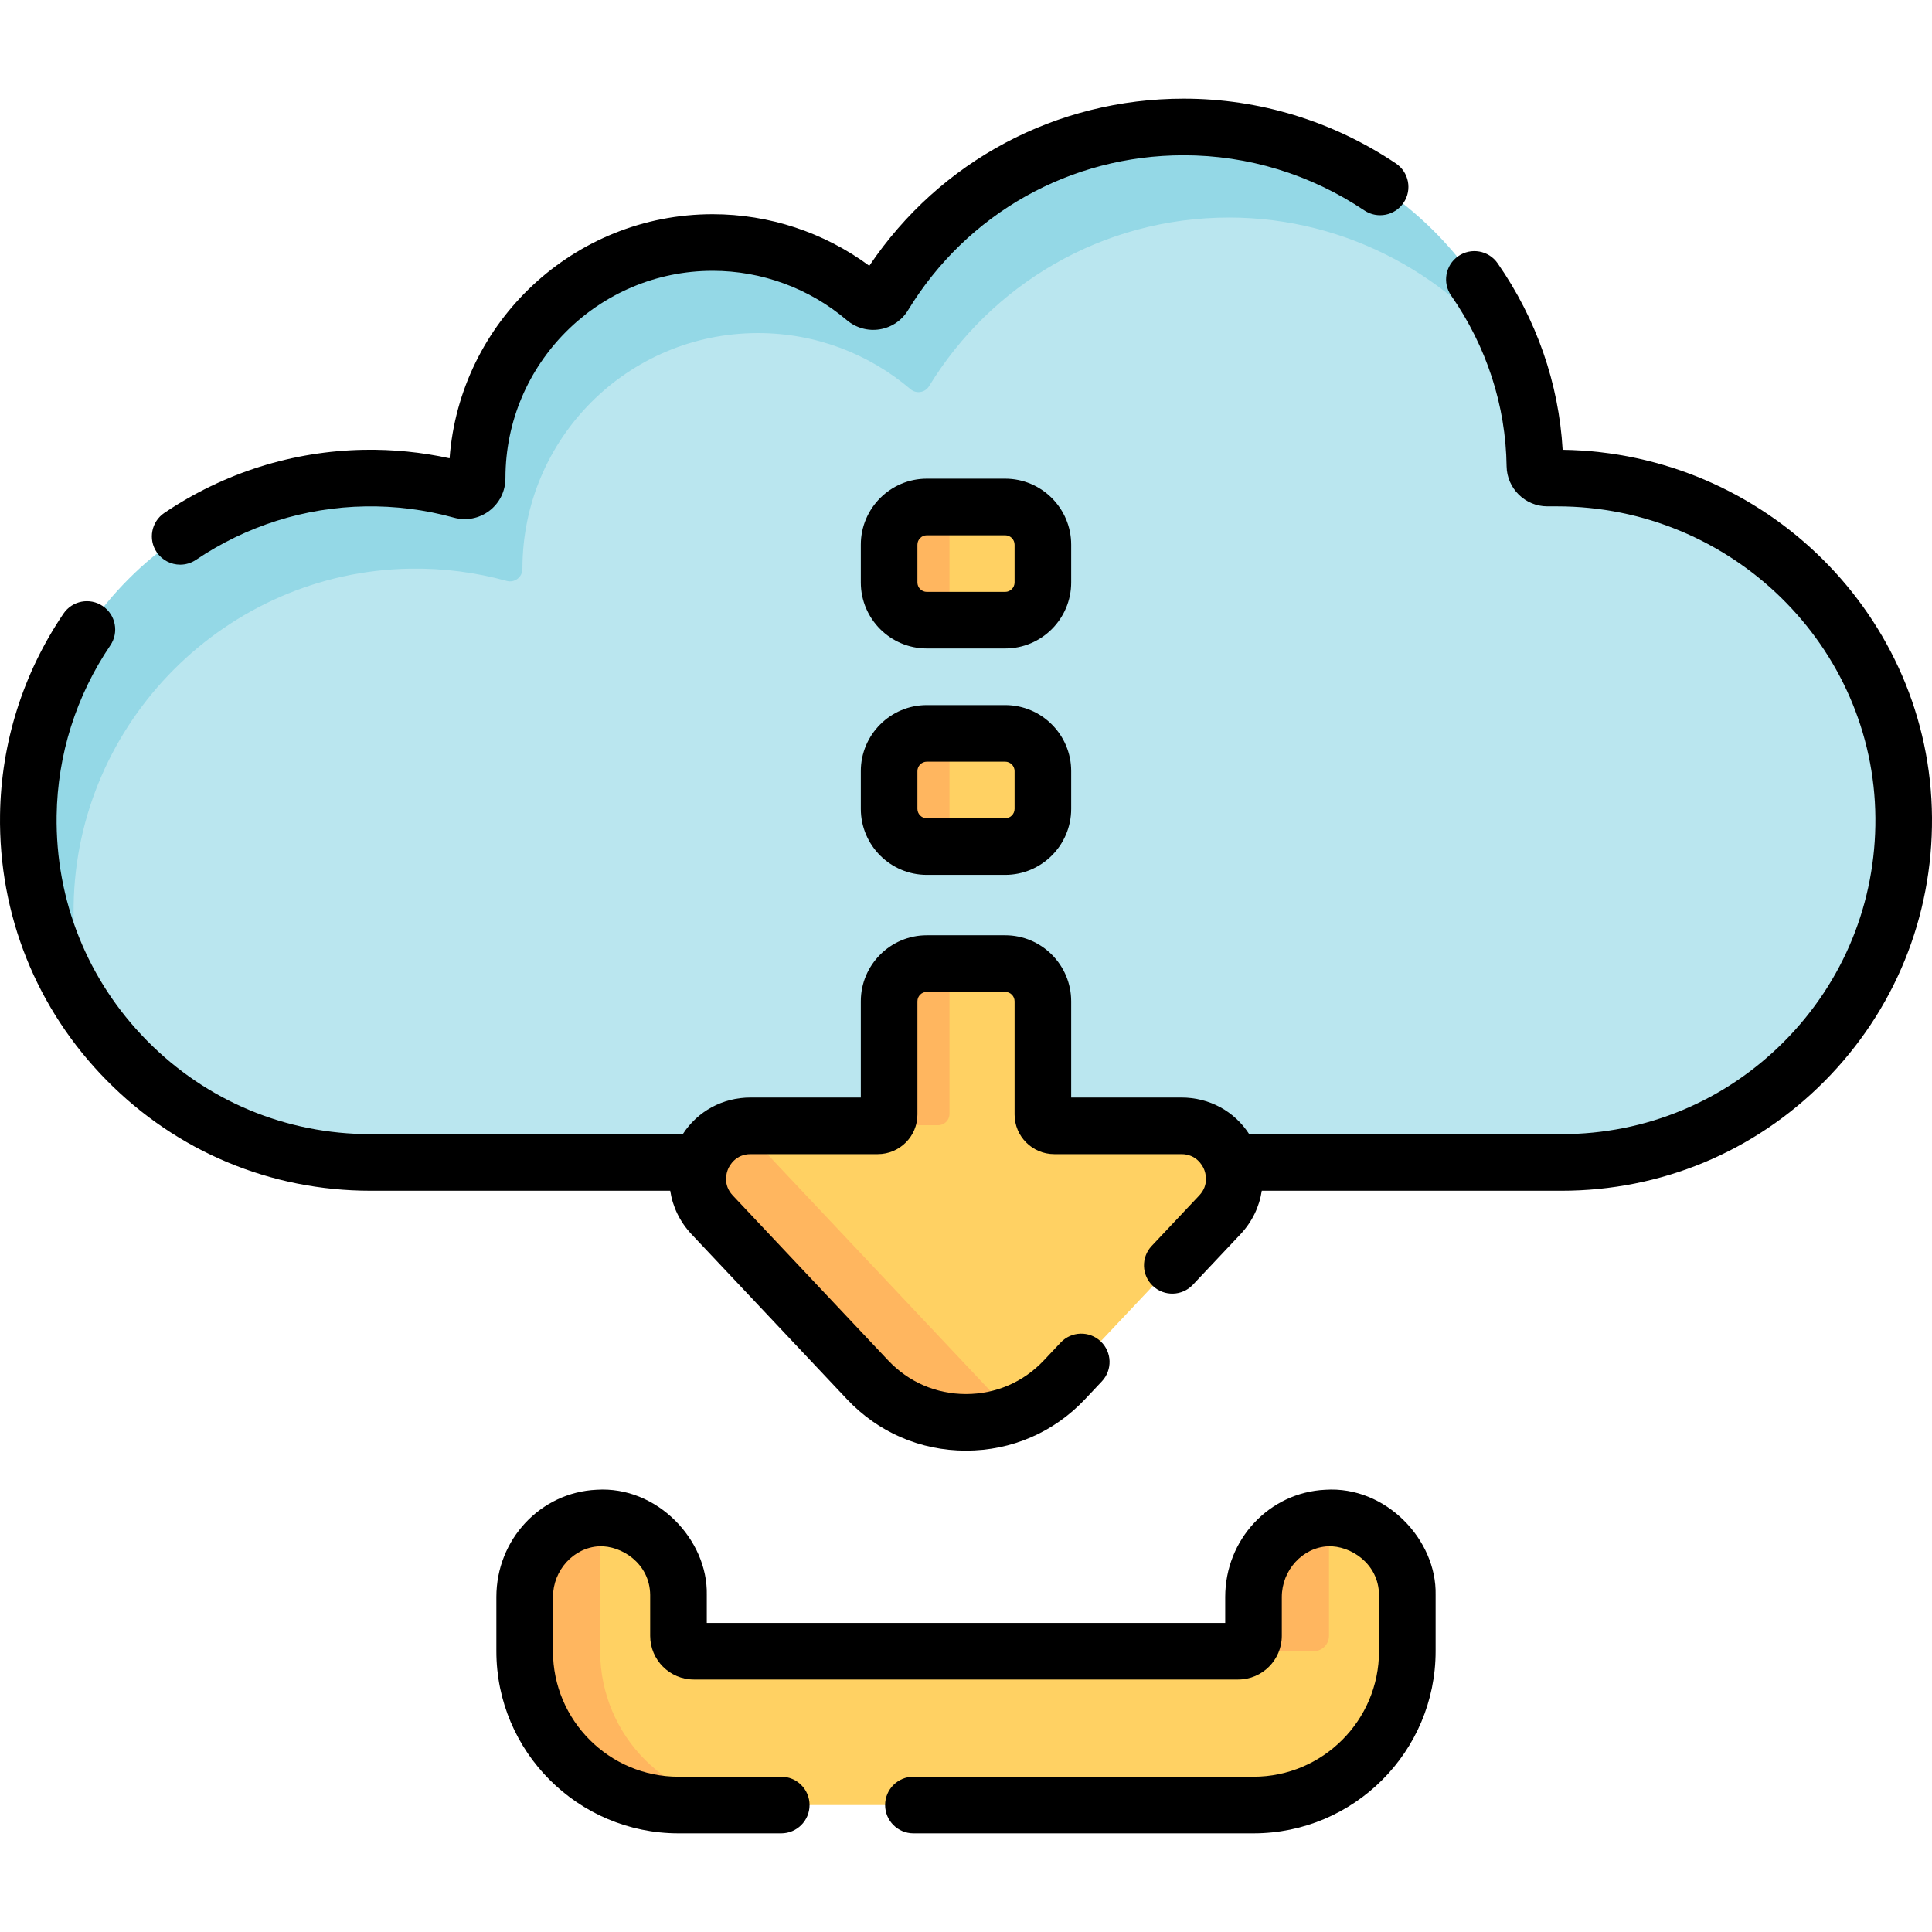 <svg id="Capa_1" enable-background="new 0 0 512 512" height="512" viewBox="0 0 512 512" width="512" xmlns="http://www.w3.org/2000/svg"><g><g><path d="m412.677 126.688h-2.63c-1.787 0-3.258-1.428-3.282-3.215-.126-9.376-1.756-18.439-4.661-26.97-12.341-36.242-49.732-60.494-90.443-60.494-33.68 0-60.624 17.951-76.954 44.752-1.056 1.734-3.395 2.089-4.941.774-10.887-9.26-25.224-15.966-40.637-15.966-34.473 0-61.596 29.27-61.596 63.743.002 2.206-2.063 3.841-4.189 3.255-8.138-2.243-16.729-3.391-25.615-3.242-48.671.819-87.551 37.352-88.269 86.024-.28 18.954 3.308 37.253 12.99 51.92 16.223 24.575 44.086 40.789 75.736 40.789h315.63c50.313 0 91.056-40.973 90.682-91.372-.371-50.003-41.818-89.998-91.821-89.998z" fill="#bae6ef"/><g><path d="m266.375 194.354h-14.755l-4.995 1c-5.523 0-10 4.477-10 10v8c0 5.523 4.477 10 10 10l4.995 1h14.755c5.523 0 10-4.477 10-10v-10c0-5.523-4.477-10-10-10z" fill="#ffd163"/><path d="m251.62 194.351v30h-6c-5.52 0-10-4.47-10-10v-10c0-5.52 4.48-10 10-10z" fill="#ffb65f"/></g><path d="m402.51 97.75c-16.89-24.1-45.23-40.1-76.8-40.1-33.68 0-63.17 17.9-79.5 44.7-1.06 1.73-3.4 2.09-4.94.77-10.89-9.26-24.99-14.85-40.4-14.85-34.47 0-62.42 27.94-62.42 62.42v.04c0 2.21-2.06 3.8-4.19 3.21-8.14-2.24-16.73-3.39-25.61-3.24-48.67.82-88.42 40.63-89.14 89.3-.15 10.3 1.41 20.21 4.44 29.46-10.61-15.08-16.73-33.55-16.44-53.46.72-48.67 40.47-88.48 89.14-89.3 8.88-.15 17.47 1 25.61 3.24 2.13.59 4.19-1 4.19-3.21v-.04c0-34.48 27.95-62.42 62.42-62.42 15.41 0 29.51 5.59 40.4 14.85 1.54 1.32 3.88.96 4.94-.77 16.33-26.8 45.82-44.7 79.5-44.7 41.18 0 76.86 27.22 88.8 64.1z" fill="#94d8e6"/><g><g><path d="m332.194 478.353h-137.781l-14.367-.765c-22.511 0-40.128-17.37-40.128-39.881l.165-14.202c0-10.974 7.396-20.698 18.357-21.214 11.703-.551 21.365 8.775 21.365 20.357v10.869c0 2.251 1.825 4.076 4.076 4.076h144.237c.657 0 1.277-.155 1.827-.431 1.334-.67 2.77-1.7 2.77-3.294l-.239-10.237c0-10.974 8.433-20.416 19.394-20.932.201-.009.119-.423.318-.426 11.431-.211 20.765 8.993 20.765 20.376v14.945c.001 22.51-18.248 40.759-40.759 40.759z" fill="#ffd163"/></g></g><g><g fill="#ffb65f"><path d="m352.19 402.28v31.24c0 2.25-1.82 4.07-4.07 4.07h-20c2.25 0 4.07-1.82 4.07-4.07v-10.3c0-10.97 8.44-20.41 19.4-20.93.2-.01.4-.02.6-.01z"/><path d="m199.81 478.35h-20c-22.52 0-40.76-18.25-40.76-40.76v-14.37c0-10.97 8.43-20.41 19.39-20.93.21-.01.41-.02.61-.01v35.31c0 22.51 18.24 40.76 40.76 40.76z"/></g></g><g><path d="m266.375 134.354h-14.755l-4.995 1c-5.523 0-10 4.477-10 10v8c0 5.523 4.477 10 10 10l4.995 1h14.755c5.523 0 10-4.477 10-10v-10c0-5.523-4.477-10-10-10z" fill="#ffd163"/><path d="m251.62 134.351v30h-6c-5.52 0-10-4.47-10-10v-10c0-5.52 4.48-10 10-10z" fill="#ffb65f"/></g><path d="m313.076 298.353h-33.701c-1.657 0-3-1.343-3-3v-30c0-5.523-4.477-10-10-10h-14.755l-5.18.647c-5.523 0-10 4.477-10 10l-.083 29.605c0 .828-1.069 1.325-1.611 1.868-.543.543-1.293.879-2.121.879h-33.701c-.848 0-1.667.07-2.455.203-10.622 1.795-13.689 14.991-5.855 23.307l38.56 40.211c10.166 10.79 26.104 17.425 39.095 12.704 5.083-1.847 9.829-4.882 13.807-9.104l41.19-43.722c8.416-8.931 2.083-23.598-10.19-23.598z" fill="#ffd163"/><g fill="#ffb65f"><path d="m251.62 255.35v39.84c0 1.66-1.34 3-3 3h-15.03c1.18-.4 2.03-1.52 2.03-2.84v-30c0-5.52 4.48-10 10-10z"/><path d="m268.27 374.78c-12.99 4.72-28.18 1.69-38.35-9.11l-41.19-43.72c-7.83-8.31-2.88-21.61 7.74-23.39z"/></g></g><g><path d="m47.754 149.642c1.443 0 2.901-.416 4.187-1.283 13.333-8.994 28.836-13.89 44.831-14.159 7.948-.138 15.851.866 23.495 2.973 3.287.905 6.722.244 9.427-1.817 2.708-2.065 4.26-5.211 4.256-8.667 0-30.283 24.637-54.919 54.919-54.919 13.009 0 25.63 4.642 35.54 13.069 2.418 2.057 5.597 2.948 8.721 2.445 3.113-.5 5.84-2.333 7.483-5.03 15.682-25.739 43.007-41.105 73.094-41.105 17.033 0 33.584 5.056 47.865 14.621 3.442 2.305 8.101 1.384 10.405-2.058 2.305-3.441 1.384-8.1-2.058-10.405-16.759-11.225-36.197-17.158-56.213-17.158-33.77 0-64.578 16.468-83.332 44.29-11.978-8.844-26.542-13.668-41.507-13.668-36.777 0-67.013 28.54-69.722 64.683-7.42-1.622-15.016-2.381-22.628-2.25-18.905.318-37.22 6.1-52.966 16.721-3.434 2.316-4.34 6.978-2.024 10.412 1.451 2.145 3.818 3.305 6.227 3.305z"/><path d="m414.116 119.198c-1.013-17.605-6.93-34.614-17.231-49.433-2.365-3.401-7.037-4.242-10.439-1.877-3.401 2.364-4.241 7.038-1.877 10.439 9.399 13.52 14.481 29.166 14.697 45.246.079 5.853 4.915 10.614 10.781 10.614h2.63c46.157 0 83.983 37.033 84.321 82.553.166 22.345-8.408 43.381-24.143 59.233-15.736 15.853-36.704 24.584-59.04 24.584h-82.76c-3.92-6.06-10.522-9.705-17.979-9.705h-29.201v-25.5c0-9.649-7.851-17.5-17.5-17.5h-20.75c-9.649 0-17.5 7.851-17.5 17.5v25.5h-29.201c-7.456 0-14.058 3.645-17.978 9.705h-82.76c-22.452 0-43.496-8.809-59.256-24.803-15.756-15.99-24.251-37.171-23.919-59.641.237-16.093 5.158-31.685 14.23-45.089 2.322-3.43 1.423-8.093-2.007-10.415-3.429-2.322-8.093-1.424-10.415 2.007-10.714 15.83-16.526 34.252-16.806 53.275-.392 26.518 9.635 51.516 28.233 70.391 18.602 18.878 43.44 29.275 69.941 29.275h79.434c.631 4.215 2.536 8.227 5.656 11.538l41.19 43.722c8.272 8.78 19.471 13.616 31.534 13.616 12.063 0 23.263-4.836 31.536-13.616l4.47-4.745c2.84-3.015 2.698-7.762-.317-10.602-3.016-2.84-7.762-2.698-10.602.317l-4.469 4.745c-5.408 5.741-12.73 8.902-20.617 8.902s-15.209-3.162-20.617-8.902l-41.19-43.722c-2.719-2.886-1.634-6.113-1.236-7.034s2.002-3.923 5.967-3.923h33.701c5.79 0 10.5-4.71 10.5-10.5v-30c0-1.378 1.122-2.5 2.5-2.5h20.75c1.378 0 2.5 1.122 2.5 2.5v30c0 5.79 4.71 10.5 10.5 10.5h33.701c3.965 0 5.57 3.003 5.968 3.924.397.92 1.482 4.147-1.236 7.033l-12.6 13.374c-2.84 3.015-2.699 7.762.316 10.602s7.761 2.698 10.602-.316l12.6-13.374c3.119-3.311 5.025-7.323 5.656-11.538h79.434c26.364 0 51.112-10.305 69.686-29.017 18.572-18.71 28.692-43.538 28.497-69.911-.399-53.254-44.174-96.668-97.885-97.432z"/><path d="m351.236 394.799c-14.883.702-26.542 13.187-26.542 28.424v6.87h-137.389v-7.445c.323-14.56-13.169-28.9-29.219-27.849-14.883.702-26.542 13.187-26.542 28.424v14.37c0 26.61 21.649 48.26 48.26 48.26h27.237c4.142 0 7.5-3.358 7.5-7.5s-3.358-7.5-7.5-7.5h-27.237c-18.34 0-33.26-14.92-33.26-33.26v-14.37c0-7.093 5.494-13.123 12.248-13.441 5.896-.239 13.414 4.519 13.513 12.865v10.869c0 6.383 5.193 11.576 11.576 11.576h144.237c6.383 0 11.576-5.193 11.576-11.576v-10.293c0-7.093 5.494-13.123 12.248-13.441 5.894-.239 13.415 4.519 13.513 12.865v14.945c0 18.339-14.92 33.26-33.26 33.26h-90.13c-4.142 0-7.5 3.358-7.5 7.5s3.358 7.5 7.5 7.5h90.13c26.611 0 48.26-21.649 48.26-48.26v-14.945c.321-14.559-13.166-28.9-29.219-27.848z"/><path d="m266.375 186.853h-20.75c-9.649 0-17.5 7.851-17.5 17.5v10c0 9.649 7.851 17.5 17.5 17.5h20.75c9.649 0 17.5-7.851 17.5-17.5v-10c0-9.65-7.851-17.5-17.5-17.5zm2.5 27.5c0 1.378-1.122 2.5-2.5 2.5h-20.75c-1.378 0-2.5-1.122-2.5-2.5v-10c0-1.378 1.122-2.5 2.5-2.5h20.75c1.378 0 2.5 1.122 2.5 2.5z"/><path d="m283.875 144.353c0-9.649-7.851-17.5-17.5-17.5h-20.75c-9.649 0-17.5 7.851-17.5 17.5v10c0 9.649 7.851 17.5 17.5 17.5h20.75c9.649 0 17.5-7.851 17.5-17.5zm-15 10c0 1.378-1.122 2.5-2.5 2.5h-20.75c-1.378 0-2.5-1.122-2.5-2.5v-10c0-1.378 1.122-2.5 2.5-2.5h20.75c1.378 0 2.5 1.122 2.5 2.5z"/></g></g></svg>